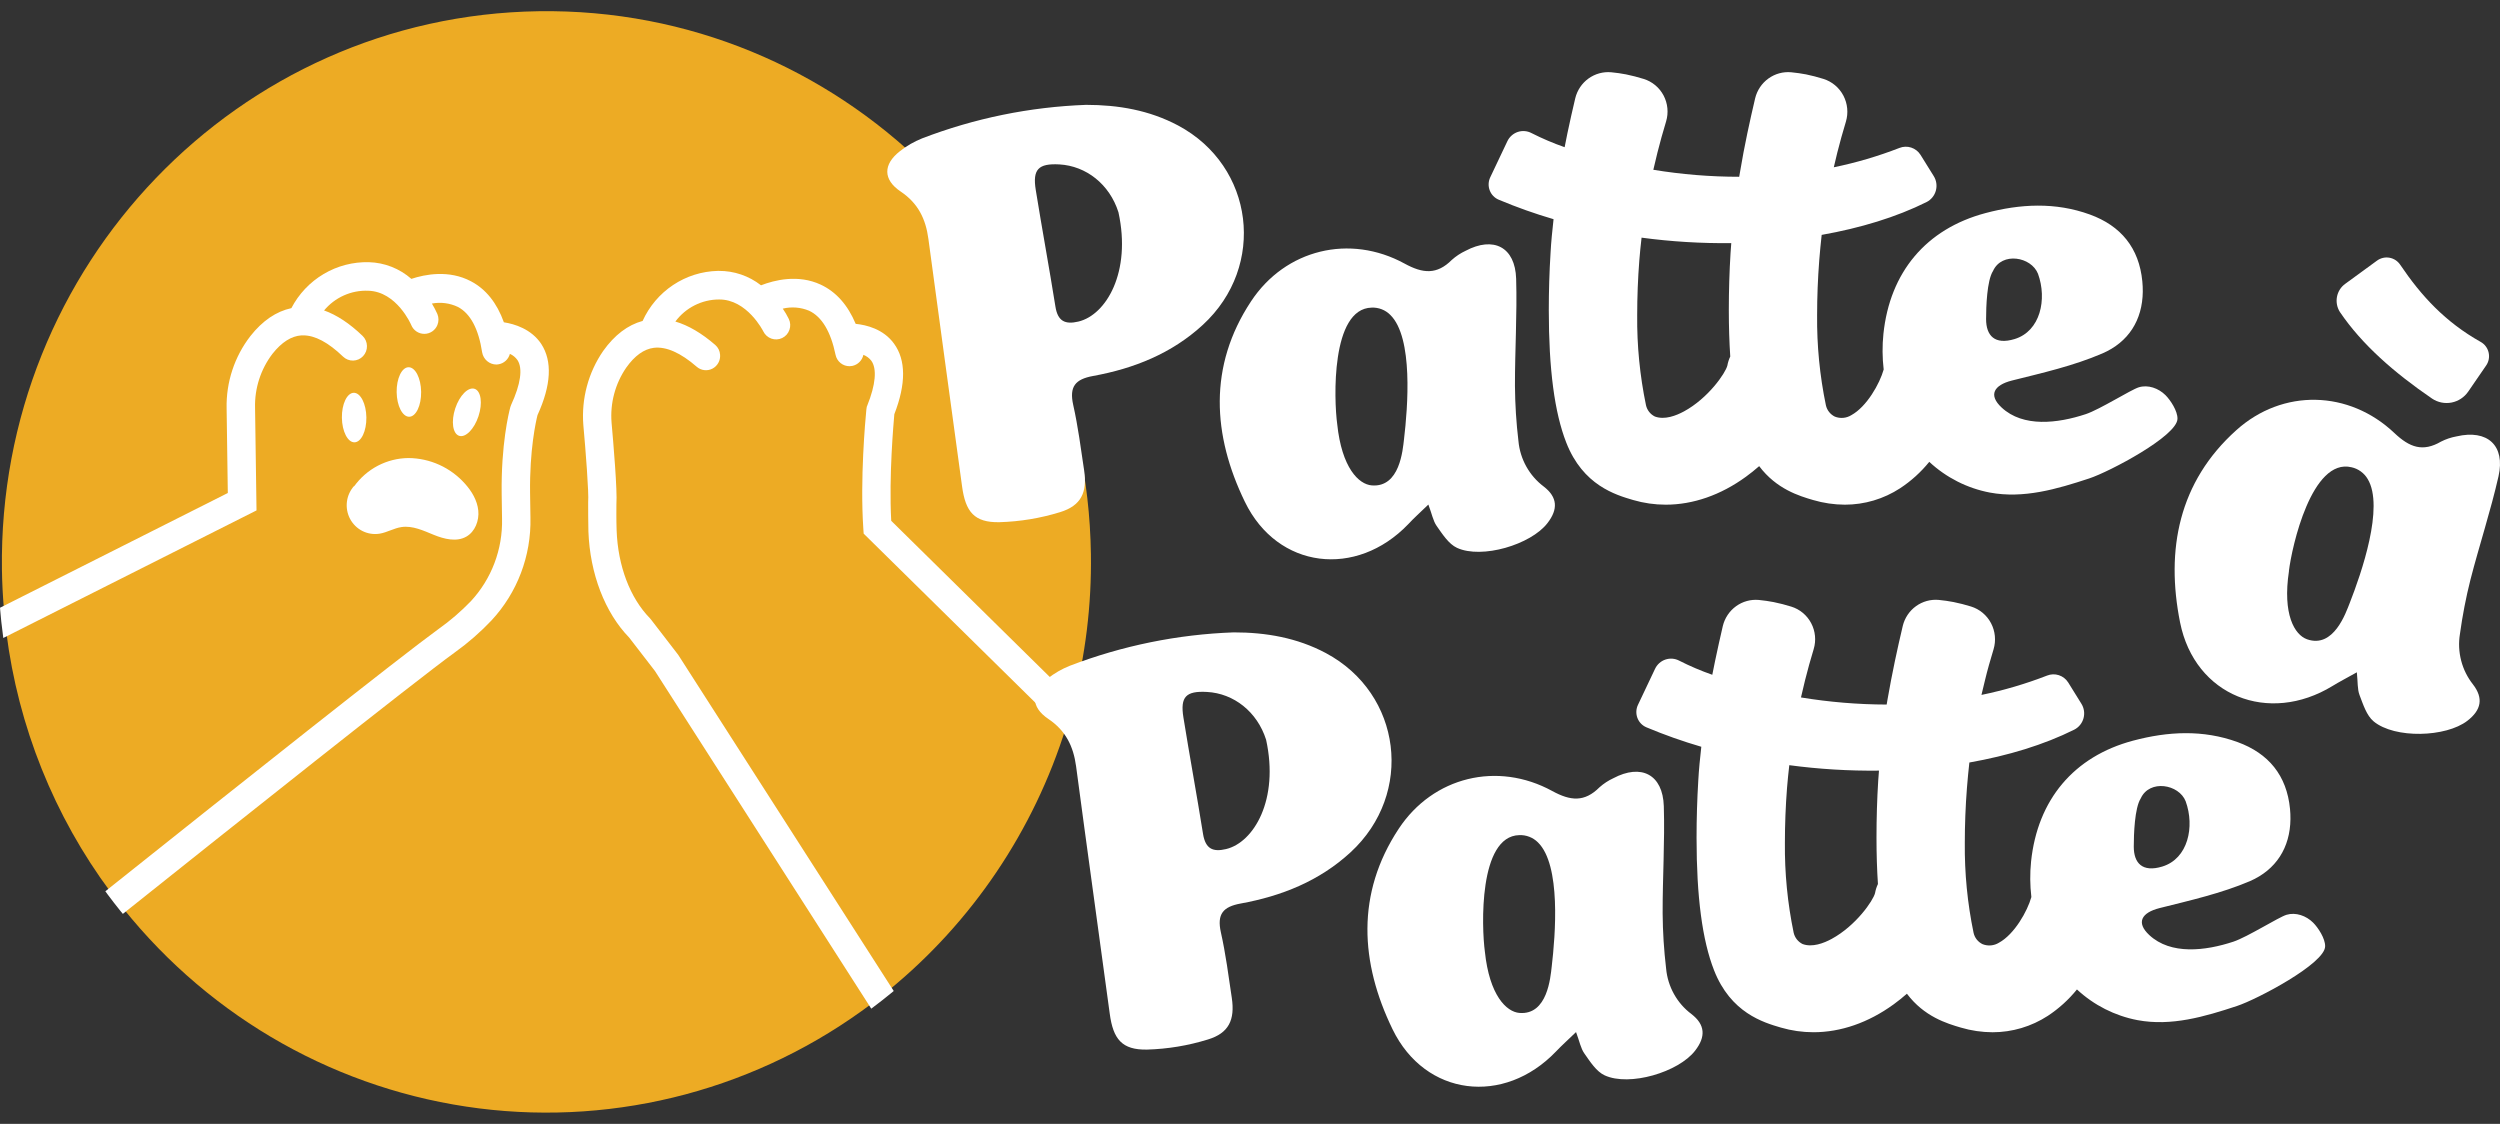 <svg width="218" height="98" viewBox="0 0 218 98" fill="none" xmlns="http://www.w3.org/2000/svg">
<rect x="0" y="0" width="218" height="98" fill="#333333" stroke="none"/>
<g clip-path="url(#clip0_2004_1284)">
<path d="M95.127 48.32C95.193 52.747 94.654 57.161 93.525 61.439C93.345 62.108 93.157 62.773 92.952 63.429C90.139 72.442 84.761 80.415 77.491 86.353C77.021 86.742 76.543 87.119 76.055 87.484C66.225 94.904 53.936 98.189 41.764 96.65C29.591 95.112 18.48 88.868 10.758 79.229C10.374 78.754 10.002 78.272 9.64 77.781C4.718 71.156 1.586 63.35 0.55 55.13C0.471 54.488 0.402 53.847 0.349 53.186C0.247 52.032 0.186 50.86 0.169 49.682C-0.201 23.163 20.753 1.36 46.974 0.979C73.195 0.599 94.751 21.801 95.127 48.32Z" fill="#EDAB24"/>
<path d="M30.91 38.571C31.5 38.562 31.964 37.589 31.948 36.396C31.931 35.204 31.439 34.244 30.85 34.252C30.26 34.261 29.796 35.234 29.813 36.427C29.829 37.619 30.321 38.579 30.91 38.571Z" fill="white"/>
<path d="M35.686 36.341C36.275 36.333 36.74 35.359 36.723 34.167C36.706 32.974 36.215 32.014 35.625 32.023C35.036 32.031 34.571 33.005 34.588 34.197C34.605 35.39 35.096 36.349 35.686 36.341Z" fill="white"/>
<path d="M41.723 36.297C42.098 35.166 41.948 34.096 41.389 33.907C40.83 33.717 40.073 34.48 39.698 35.611C39.324 36.742 39.473 37.812 40.032 38.001C40.591 38.191 41.348 37.428 41.723 36.297Z" fill="white"/>
<path d="M30.863 42.432C31.406 41.669 32.12 41.045 32.945 40.612C33.771 40.18 34.686 39.95 35.616 39.941C36.545 39.948 37.464 40.15 38.312 40.534C39.16 40.919 39.92 41.478 40.543 42.176C41.135 42.832 41.615 43.632 41.706 44.514C41.797 45.398 41.425 46.364 40.66 46.796C39.814 47.277 38.738 47.01 37.829 46.64C36.92 46.27 35.979 45.817 35.011 45.96C34.354 46.056 33.762 46.426 33.108 46.535C32.597 46.619 32.073 46.539 31.609 46.307C31.145 46.074 30.765 45.7 30.522 45.238C30.279 44.776 30.186 44.248 30.254 43.729C30.323 43.21 30.551 42.726 30.906 42.344" fill="white"/>
<path d="M43.938 28.104C43.334 26.417 42.37 25.215 41.074 24.531C39.152 23.509 37.057 23.922 35.871 24.317C34.841 23.415 33.534 22.901 32.172 22.863C30.787 22.827 29.42 23.183 28.225 23.891C27.029 24.599 26.053 25.631 25.407 26.87C24.086 27.154 22.886 27.971 21.837 29.303C20.444 31.1 19.71 33.331 19.761 35.614L19.865 42.99L0 52.996L0.019 53.21C0.072 53.864 0.142 54.516 0.23 55.164L0.287 55.632L22.182 44.602L22.368 44.508L22.241 35.559C22.197 33.856 22.736 32.19 23.767 30.842C24.56 29.842 25.403 29.303 26.283 29.245C26.321 29.245 26.363 29.245 26.414 29.245C27.45 29.23 28.623 29.855 29.914 31.097C30.032 31.21 30.17 31.299 30.321 31.359C30.472 31.418 30.634 31.447 30.796 31.443C30.958 31.439 31.118 31.403 31.266 31.337C31.415 31.27 31.549 31.175 31.66 31.056C31.886 30.816 32.007 30.495 31.999 30.164C31.991 29.833 31.855 29.519 31.618 29.29C30.489 28.204 29.36 27.46 28.259 27.071C28.729 26.507 29.319 26.059 29.986 25.761C30.653 25.463 31.378 25.323 32.106 25.352C34.597 25.418 35.848 28.305 35.861 28.345C35.955 28.573 36.113 28.767 36.316 28.904C36.518 29.04 36.757 29.113 37 29.113C37.244 29.113 37.482 29.04 37.685 28.904C37.888 28.767 38.046 28.573 38.14 28.345C38.266 28.038 38.266 27.692 38.14 27.385C38 27.07 37.84 26.765 37.662 26.47C38.43 26.326 39.223 26.429 39.93 26.765C41.019 27.34 41.731 28.674 42.044 30.731C42.096 31.025 42.248 31.292 42.474 31.485C42.7 31.677 42.985 31.785 43.281 31.787C43.34 31.787 43.398 31.782 43.456 31.77C43.693 31.733 43.914 31.627 44.093 31.465C44.272 31.302 44.4 31.091 44.462 30.857C44.73 30.974 44.961 31.165 45.128 31.407C45.598 32.127 45.403 33.504 44.572 35.302L44.505 35.484C44.367 35.993 43.687 38.751 43.746 43.089L43.778 45.227C43.842 47.894 42.865 50.48 41.059 52.425C40.193 53.323 39.246 54.137 38.231 54.856C34.88 57.285 20.717 68.524 9.437 77.519L9.185 77.719L9.375 77.98C9.74 78.472 10.116 78.957 10.502 79.436L10.713 79.691L10.967 79.488C20.186 72.133 36.172 59.416 39.672 56.881C40.819 56.059 41.886 55.128 42.858 54.101C45.109 51.684 46.329 48.468 46.255 45.148L46.223 43.01C46.171 39.21 46.737 36.73 46.87 36.2C48.067 33.579 48.177 31.497 47.196 29.989C46.325 28.683 44.858 28.247 43.938 28.104Z" fill="white"/>
<path d="M77.715 45.415C77.503 41.474 77.926 36.841 77.985 36.121C79.013 33.472 79.004 31.4 77.96 29.966C77.028 28.683 75.54 28.334 74.616 28.24C73.927 26.592 72.901 25.442 71.567 24.82C69.593 23.9 67.523 24.426 66.361 24.879C65.303 24.053 64.002 23.61 62.666 23.622H62.59C61.203 23.655 59.853 24.082 58.694 24.853C57.535 25.625 56.614 26.71 56.036 27.986C54.74 28.337 53.584 29.215 52.597 30.603C51.301 32.484 50.69 34.761 50.866 37.047C51.066 39.251 51.36 43.022 51.288 43.771V43.984C51.288 44.358 51.288 45.492 51.309 46.336C51.443 50.033 52.749 53.419 54.865 55.6L57.114 58.514L75.973 87.956L76.254 87.742C76.746 87.374 77.229 86.995 77.704 86.603L77.933 86.415L59.142 57.105L56.764 54.018L56.677 53.915C54.939 52.143 53.88 49.349 53.77 46.251C53.736 45.378 53.749 44.13 53.751 43.957C53.84 42.783 53.485 38.612 53.328 36.85C53.194 35.151 53.646 33.458 54.607 32.059C55.343 31.018 56.157 30.436 57.021 30.329C58.091 30.205 59.347 30.757 60.757 31.984C60.943 32.145 61.172 32.246 61.415 32.275C61.657 32.304 61.904 32.259 62.121 32.147C62.339 32.035 62.519 31.859 62.639 31.643C62.758 31.428 62.812 31.181 62.792 30.934C62.782 30.77 62.739 30.61 62.667 30.463C62.594 30.316 62.493 30.186 62.37 30.079C61.188 29.055 60.021 28.369 58.892 28.039C59.336 27.442 59.91 26.958 60.571 26.624C61.231 26.29 61.959 26.116 62.697 26.115C65.143 26.092 66.545 28.863 66.559 28.895C66.703 29.191 66.956 29.418 67.264 29.527C67.572 29.636 67.909 29.618 68.204 29.476C68.352 29.406 68.484 29.307 68.593 29.184C68.702 29.061 68.785 28.918 68.838 28.762C68.892 28.609 68.916 28.446 68.906 28.284C68.897 28.122 68.856 27.963 68.785 27.817C68.632 27.502 68.456 27.2 68.257 26.913C69.021 26.728 69.823 26.792 70.549 27.094C71.663 27.614 72.441 28.907 72.861 30.943C72.92 31.226 73.075 31.479 73.298 31.659C73.521 31.84 73.799 31.936 74.085 31.933C74.166 31.931 74.247 31.923 74.326 31.907C74.561 31.857 74.778 31.739 74.948 31.567C75.119 31.396 75.237 31.178 75.288 30.941C75.56 31.046 75.799 31.224 75.979 31.456C76.482 32.155 76.36 33.538 75.63 35.353L75.582 35.475L75.546 35.717C75.451 36.69 74.994 41.761 75.279 46.054L75.311 46.533L93.1 64.049L93.261 63.534C93.472 62.876 93.658 62.204 93.838 61.531L93.888 61.343L77.715 45.415Z" fill="white"/>
<path d="M205.517 58.625C204.636 59.119 204.001 59.446 203.393 59.818C197.829 63.219 191.39 60.69 190.104 54.283C188.836 47.939 189.982 42.017 195.013 37.506C199.059 33.871 204.832 34.01 208.794 37.763C210.121 39.02 211.269 39.432 212.855 38.509C213.283 38.291 213.74 38.138 214.212 38.053C216.903 37.425 218.482 38.84 217.869 41.54C217.18 44.572 216.199 47.537 215.423 50.55C215.03 52.11 214.724 53.692 214.506 55.288C214.38 56.059 214.417 56.849 214.613 57.605C214.809 58.362 215.16 59.069 215.643 59.679C216.577 60.889 216.366 61.915 215.159 62.849C213.29 64.299 208.817 64.427 206.984 62.907C206.363 62.394 206.065 61.423 205.752 60.611C205.557 60.102 205.608 59.497 205.517 58.625ZM199.598 49.797C199.025 53.579 200.086 55.356 201.173 55.745C203.498 56.564 204.555 53.44 204.904 52.562C205.908 49.996 207.927 44.206 206.464 41.773C206.311 41.513 206.107 41.287 205.864 41.111C205.621 40.934 205.345 40.809 205.052 40.745C201.587 39.913 199.85 47.646 199.592 49.797H199.598Z" fill="white"/>
<path d="M94.704 9.144C97.518 9.144 100.222 9.608 102.737 10.946C109.371 14.491 110.449 23.203 104.894 28.322C102.169 30.832 98.871 32.138 95.313 32.786C93.764 33.068 93.231 33.712 93.582 35.3C94.005 37.184 94.252 39.108 94.537 41.021C94.823 42.935 94.275 44.091 92.451 44.656C90.731 45.188 88.948 45.484 87.149 45.535C84.957 45.577 84.19 44.634 83.89 42.396C82.919 35.21 81.915 28.027 80.957 20.839C80.725 19.088 80.055 17.719 78.541 16.704C76.985 15.661 77.002 14.331 78.472 13.185C79.058 12.722 79.708 12.346 80.4 12.069C84.978 10.31 89.81 9.322 94.704 9.144ZM97.529 18.511C96.751 16.058 94.704 14.468 92.379 14.337C90.546 14.237 90.028 14.765 90.318 16.563C90.864 19.956 91.491 23.336 92.032 26.729C92.233 28.012 92.878 28.317 94.043 28.039C96.459 27.46 98.67 23.729 97.529 18.511Z" fill="white"/>
<path d="M124.553 43.997C123.824 44.703 123.285 45.182 122.799 45.708C118.273 50.424 111.409 49.635 108.557 43.766C105.733 37.959 105.354 31.935 109.088 26.28C112.089 21.732 117.706 20.375 122.48 22.985C124.08 23.862 125.295 23.966 126.597 22.664C126.956 22.343 127.359 22.077 127.794 21.873C130.24 20.576 132.123 21.538 132.208 24.306C132.301 27.417 132.098 30.536 132.104 33.651C132.116 35.262 132.218 36.87 132.409 38.468C132.481 39.247 132.715 40.001 133.095 40.683C133.474 41.364 133.991 41.957 134.611 42.424C135.821 43.354 135.88 44.399 134.941 45.613C133.497 47.497 129.204 48.769 127.048 47.771C126.318 47.433 125.779 46.571 125.278 45.866C124.963 45.417 124.862 44.807 124.553 43.997ZM116.605 36.982C117 40.788 118.476 42.238 119.621 42.327C122.067 42.524 122.321 39.227 122.431 38.291C122.756 35.541 123.255 29.433 121.23 27.456C121.017 27.242 120.763 27.076 120.483 26.968C120.203 26.859 119.904 26.811 119.605 26.825C116.055 26.91 116.313 34.836 116.605 36.982Z" fill="white"/>
<path d="M188.828 34.455C188.223 33.855 187.312 33.523 186.502 33.773C185.807 33.987 183.12 35.697 181.881 36.112C179.427 36.925 176.417 37.284 174.542 35.537C173.362 34.442 173.869 33.585 175.432 33.185C178.095 32.518 180.816 31.902 183.319 30.823C185.604 29.841 186.822 27.917 186.851 25.431C186.853 25.132 186.84 24.833 186.811 24.535C186.53 21.612 184.936 19.688 182.241 18.707C179.228 17.612 176.167 17.775 173.134 18.581C167.952 19.96 164.796 23.738 164.234 29.115C164.128 30.147 164.136 31.188 164.257 32.219C163.911 33.461 162.778 35.467 161.431 36.204C161.218 36.336 160.977 36.416 160.728 36.437C160.479 36.459 160.228 36.421 159.996 36.328C159.801 36.233 159.63 36.094 159.496 35.923C159.361 35.753 159.266 35.553 159.218 35.34C158.683 32.759 158.426 30.127 158.452 27.49C158.452 25.895 158.516 24.283 158.638 22.701C158.698 21.957 158.768 21.217 158.85 20.482C162.232 19.885 165.359 18.934 168.001 17.617C168.197 17.517 168.37 17.377 168.508 17.206C168.647 17.035 168.749 16.836 168.807 16.622C168.865 16.409 168.879 16.185 168.846 15.966C168.814 15.747 168.736 15.537 168.618 15.35L167.468 13.501C167.278 13.2 166.99 12.976 166.654 12.867C166.318 12.757 165.955 12.77 165.627 12.902C163.77 13.623 161.856 14.187 159.907 14.587C160.004 14.159 160.106 13.732 160.213 13.304C160.435 12.419 160.689 11.511 160.962 10.61C161.19 9.851 161.11 9.032 160.741 8.332C160.372 7.632 159.744 7.109 158.994 6.878C158.499 6.722 157.996 6.591 157.488 6.486C157.066 6.407 156.643 6.345 156.193 6.302C155.487 6.237 154.782 6.43 154.205 6.847C153.628 7.263 153.218 7.875 153.049 8.571C152.808 9.591 152.581 10.61 152.366 11.628C152.136 12.729 151.916 13.869 151.732 14.987C151.703 15.149 151.679 15.293 151.658 15.415C149.15 15.415 146.646 15.211 144.171 14.805C144.282 14.309 144.401 13.81 144.528 13.309C144.752 12.415 145.006 11.504 145.283 10.591C145.395 10.218 145.434 9.825 145.396 9.437C145.359 9.048 145.246 8.671 145.064 8.326C144.882 7.982 144.635 7.677 144.337 7.429C144.038 7.181 143.695 6.995 143.325 6.882C142.82 6.724 142.308 6.592 141.79 6.486C141.368 6.405 140.945 6.343 140.501 6.302C139.796 6.238 139.092 6.432 138.516 6.847C137.94 7.263 137.531 7.874 137.362 8.569C137.119 9.588 136.892 10.608 136.677 11.628C136.594 12.026 136.516 12.432 136.436 12.836C135.449 12.491 134.486 12.08 133.552 11.607C133.368 11.509 133.166 11.45 132.958 11.433C132.751 11.416 132.542 11.441 132.344 11.508C132.147 11.575 131.965 11.682 131.809 11.822C131.653 11.962 131.527 12.132 131.438 12.323L129.946 15.468C129.863 15.645 129.816 15.836 129.809 16.032C129.802 16.227 129.834 16.422 129.904 16.604C129.974 16.787 130.08 16.953 130.215 17.092C130.351 17.232 130.513 17.342 130.692 17.416C132.252 18.072 133.847 18.639 135.47 19.113C135.362 20.097 135.258 21.08 135.208 22.061C135.106 23.688 135.055 25.369 135.055 27.054C135.055 32.202 135.554 35.98 136.58 38.599C138.034 42.321 140.881 43.153 142.412 43.602C143.335 43.871 144.29 44.008 145.251 44.008C147.625 44.008 150.035 43.18 152.244 41.573C152.641 41.284 153.028 40.974 153.4 40.647C154.912 42.659 156.907 43.251 158.102 43.602C159.001 43.867 159.933 44.004 160.871 44.008C162.582 44.009 164.257 43.511 165.695 42.573C166.652 41.943 167.508 41.167 168.232 40.273C169.711 41.648 171.542 42.576 173.516 42.952C176.457 43.499 179.355 42.652 182.184 41.718C183.953 41.136 189.876 38.011 189.876 36.51C189.887 35.839 189.274 34.9 188.828 34.455ZM150.904 22.055C150.804 23.671 150.753 25.352 150.753 27.047C150.753 28.507 150.798 29.844 150.878 31.088C150.76 31.337 150.675 31.601 150.627 31.873C150.468 32.529 148.959 34.725 146.845 35.873C146.149 36.249 145.154 36.634 144.308 36.322C144.113 36.227 143.942 36.089 143.807 35.918C143.672 35.747 143.578 35.547 143.53 35.334C142.995 32.755 142.737 30.125 142.763 27.49C142.763 25.895 142.826 24.283 142.949 22.701C143.002 22.038 143.069 21.379 143.145 20.723C145.738 21.071 148.352 21.23 150.967 21.2C150.952 21.491 150.923 21.777 150.904 22.061V22.055ZM173.187 27.828C173.187 26.776 173.256 24.467 173.793 23.626C174.563 21.937 177.131 22.384 177.715 23.877C178.518 26.087 177.926 28.882 175.67 29.566C173.937 30.092 173.187 29.266 173.187 27.825V27.828Z" fill="white"/>
<path d="M107.581 55.143C110.394 55.143 113.1 55.609 115.613 56.947C122.249 60.49 123.327 69.202 117.77 74.32C115.045 76.83 111.747 78.139 108.191 78.786C106.642 79.069 106.109 79.71 106.46 81.299C106.883 83.184 107.13 85.108 107.414 87.022C107.697 88.935 107.151 90.092 105.327 90.644C103.607 91.177 101.824 91.473 100.025 91.524C97.835 91.565 97.066 90.622 96.768 88.384C95.797 81.198 94.791 74.017 93.836 66.829C93.601 65.078 92.931 63.707 91.417 62.692C89.864 61.648 89.878 60.319 91.35 59.173C91.937 58.711 92.586 58.336 93.278 58.059C97.856 56.303 102.687 55.318 107.581 55.143ZM110.405 64.509C109.627 62.059 107.583 60.466 105.255 60.338C103.42 60.235 102.902 60.753 103.194 62.563C103.739 65.954 104.365 69.334 104.906 72.727C105.118 74.01 105.752 74.318 106.917 74.038C109.335 73.456 111.548 69.73 110.405 64.509Z" fill="white"/>
<path d="M137.431 89.998C136.702 90.701 136.163 91.182 135.675 91.698C131.149 96.416 124.287 95.625 121.433 89.758C118.609 83.95 118.233 77.927 121.966 72.27C124.966 67.725 130.582 66.365 135.358 68.977C136.956 69.852 138.171 69.957 139.474 68.654C139.833 68.334 140.237 68.068 140.672 67.866C143.116 66.568 144.999 67.53 145.084 70.299C145.179 73.409 144.974 76.526 144.982 79.641C144.994 81.252 145.095 82.86 145.285 84.458C145.356 85.239 145.59 85.995 145.97 86.678C146.349 87.361 146.867 87.955 147.49 88.422C148.697 89.352 148.758 90.398 147.817 91.614C146.373 93.496 142.082 94.768 139.924 93.769C139.197 93.434 138.655 92.572 138.157 91.864C137.839 91.415 137.738 90.817 137.431 89.998ZM129.481 82.983C129.878 86.787 131.352 88.236 132.498 88.328C134.943 88.525 135.199 85.228 135.309 84.29C135.632 81.542 136.133 75.432 134.106 73.454C133.893 73.242 133.638 73.076 133.358 72.968C133.079 72.859 132.78 72.81 132.481 72.823C128.929 72.909 129.191 80.837 129.481 82.983Z" fill="white"/>
<path d="M201.704 80.454C201.101 79.853 200.19 79.524 199.378 79.772C198.683 79.986 195.996 81.696 194.759 82.111C192.303 82.923 189.295 83.283 187.418 81.538C186.24 80.441 186.745 79.584 188.31 79.186C190.971 78.519 193.694 77.903 196.197 76.835C198.48 75.842 199.698 73.91 199.727 71.432C199.731 71.133 199.718 70.834 199.689 70.536C199.406 67.613 197.814 65.691 195.117 64.71C192.106 63.613 189.043 63.776 186.01 64.584C180.831 65.961 177.675 69.739 177.11 75.118C177.005 76.15 177.014 77.191 177.135 78.222C176.789 79.462 175.656 81.47 174.309 82.205C174.096 82.337 173.855 82.417 173.606 82.439C173.357 82.46 173.106 82.423 172.874 82.329C172.679 82.235 172.508 82.097 172.373 81.927C172.238 81.756 172.143 81.556 172.096 81.344C171.561 78.764 171.305 76.134 171.331 73.499C171.331 71.902 171.394 70.292 171.517 68.71C171.574 67.966 171.65 67.214 171.728 66.491C175.11 65.894 178.235 64.943 180.879 63.624C181.074 63.524 181.247 63.384 181.385 63.213C181.524 63.042 181.625 62.843 181.683 62.63C181.741 62.416 181.754 62.193 181.722 61.975C181.689 61.756 181.612 61.547 181.494 61.36L180.347 59.511C180.156 59.21 179.869 58.985 179.533 58.876C179.197 58.766 178.833 58.778 178.505 58.91C176.647 59.631 174.733 60.195 172.783 60.597C172.882 60.169 172.982 59.741 173.092 59.314C173.303 58.429 173.565 57.522 173.838 56.62C174.066 55.861 173.987 55.042 173.618 54.342C173.25 53.642 172.622 53.119 171.872 52.887C171.371 52.732 170.863 52.602 170.35 52.498C169.927 52.417 169.504 52.355 169.056 52.312C168.352 52.249 167.648 52.443 167.073 52.859C166.498 53.275 166.089 53.886 165.921 54.58C165.678 55.6 165.452 56.62 165.236 57.638C165.006 58.739 164.786 59.88 164.591 60.998C164.562 61.159 164.539 61.302 164.517 61.437C162.014 61.431 159.515 61.224 157.045 60.817C157.155 60.319 157.275 59.818 157.4 59.32C157.624 58.424 157.877 57.514 158.154 56.601C158.38 55.847 158.301 55.033 157.933 54.338C157.566 53.643 156.94 53.124 156.195 52.896C155.69 52.738 155.178 52.606 154.66 52.502C154.237 52.421 153.815 52.359 153.371 52.316C152.666 52.252 151.962 52.445 151.386 52.861C150.81 53.277 150.4 53.888 150.231 54.583C149.996 55.592 149.771 56.609 149.555 57.636C149.472 58.031 149.392 58.437 149.312 58.841C148.326 58.496 147.363 58.086 146.431 57.612C146.246 57.514 146.044 57.455 145.836 57.438C145.629 57.422 145.42 57.448 145.223 57.514C145.025 57.581 144.843 57.688 144.687 57.828C144.532 57.968 144.406 58.138 144.317 58.328L142.826 61.473C142.743 61.65 142.697 61.842 142.69 62.037C142.683 62.232 142.715 62.427 142.784 62.61C142.854 62.792 142.959 62.958 143.095 63.098C143.23 63.238 143.392 63.348 143.57 63.423C145.132 64.078 146.729 64.644 148.354 65.118C148.244 66.1 148.143 67.085 148.09 68.067C147.991 69.694 147.94 71.372 147.94 73.059C147.94 78.207 148.439 81.983 149.464 84.604C150.918 88.324 153.766 89.158 155.294 89.605C156.217 89.874 157.173 90.011 158.133 90.011C160.507 90.011 162.917 89.183 165.128 87.578C165.526 87.289 165.91 86.979 166.283 86.652C167.794 88.664 169.79 89.254 170.984 89.605C171.883 89.872 172.814 90.009 173.751 90.013C175.461 90.013 177.135 89.516 178.573 88.581C179.53 87.95 180.386 87.174 181.11 86.28C182.589 87.654 184.42 88.581 186.395 88.957C189.333 89.506 192.233 88.66 195.062 87.723C196.829 87.142 202.754 84.016 202.752 82.515C202.763 81.84 202.15 80.899 201.704 80.454ZM163.782 68.054C163.68 69.67 163.63 71.351 163.63 73.048C163.63 74.506 163.674 75.843 163.756 77.087C163.638 77.336 163.553 77.601 163.505 77.874C163.346 78.528 161.837 80.723 159.723 81.871C159.027 82.25 158.021 82.633 157.186 82.32C156.992 82.225 156.821 82.087 156.687 81.917C156.552 81.746 156.457 81.547 156.408 81.335C155.874 78.756 155.617 76.126 155.643 73.491C155.643 71.894 155.706 70.284 155.829 68.702C155.882 68.039 155.952 67.378 156.026 66.724C158.618 67.07 161.232 67.229 163.847 67.199C163.83 67.492 163.799 67.776 163.782 68.06V68.054ZM186.065 73.826C186.065 72.772 186.135 70.463 186.671 69.623C187.439 67.934 190.009 68.381 190.591 69.875C191.394 72.084 190.802 74.88 188.547 75.564C186.813 76.091 186.065 75.265 186.065 73.826Z" fill="white"/>
<path d="M212.079 34.759C208.79 32.512 205.972 30.055 204.046 27.216C203.791 26.824 203.697 26.348 203.783 25.887C203.869 25.427 204.128 25.018 204.507 24.747L207.282 22.722C207.437 22.61 207.613 22.53 207.799 22.487C207.985 22.445 208.178 22.44 208.365 22.474C208.553 22.508 208.732 22.579 208.892 22.684C209.052 22.79 209.19 22.926 209.297 23.085C211.144 25.82 213.237 28.084 216.309 29.811C216.482 29.906 216.633 30.037 216.753 30.195C216.873 30.352 216.959 30.534 217.005 30.728C217.051 30.921 217.056 31.122 217.021 31.318C216.985 31.514 216.909 31.7 216.797 31.864L215.229 34.147C214.886 34.645 214.365 34.987 213.777 35.102C213.188 35.216 212.579 35.093 212.079 34.759Z" fill="white"/>
</g>
<defs>
<clipPath id="clip0_2004_1284">
<rect width="218" height="96.042" fill="white" transform="translate(0 0.979)"/>
</clipPath>
</defs>
</svg>
